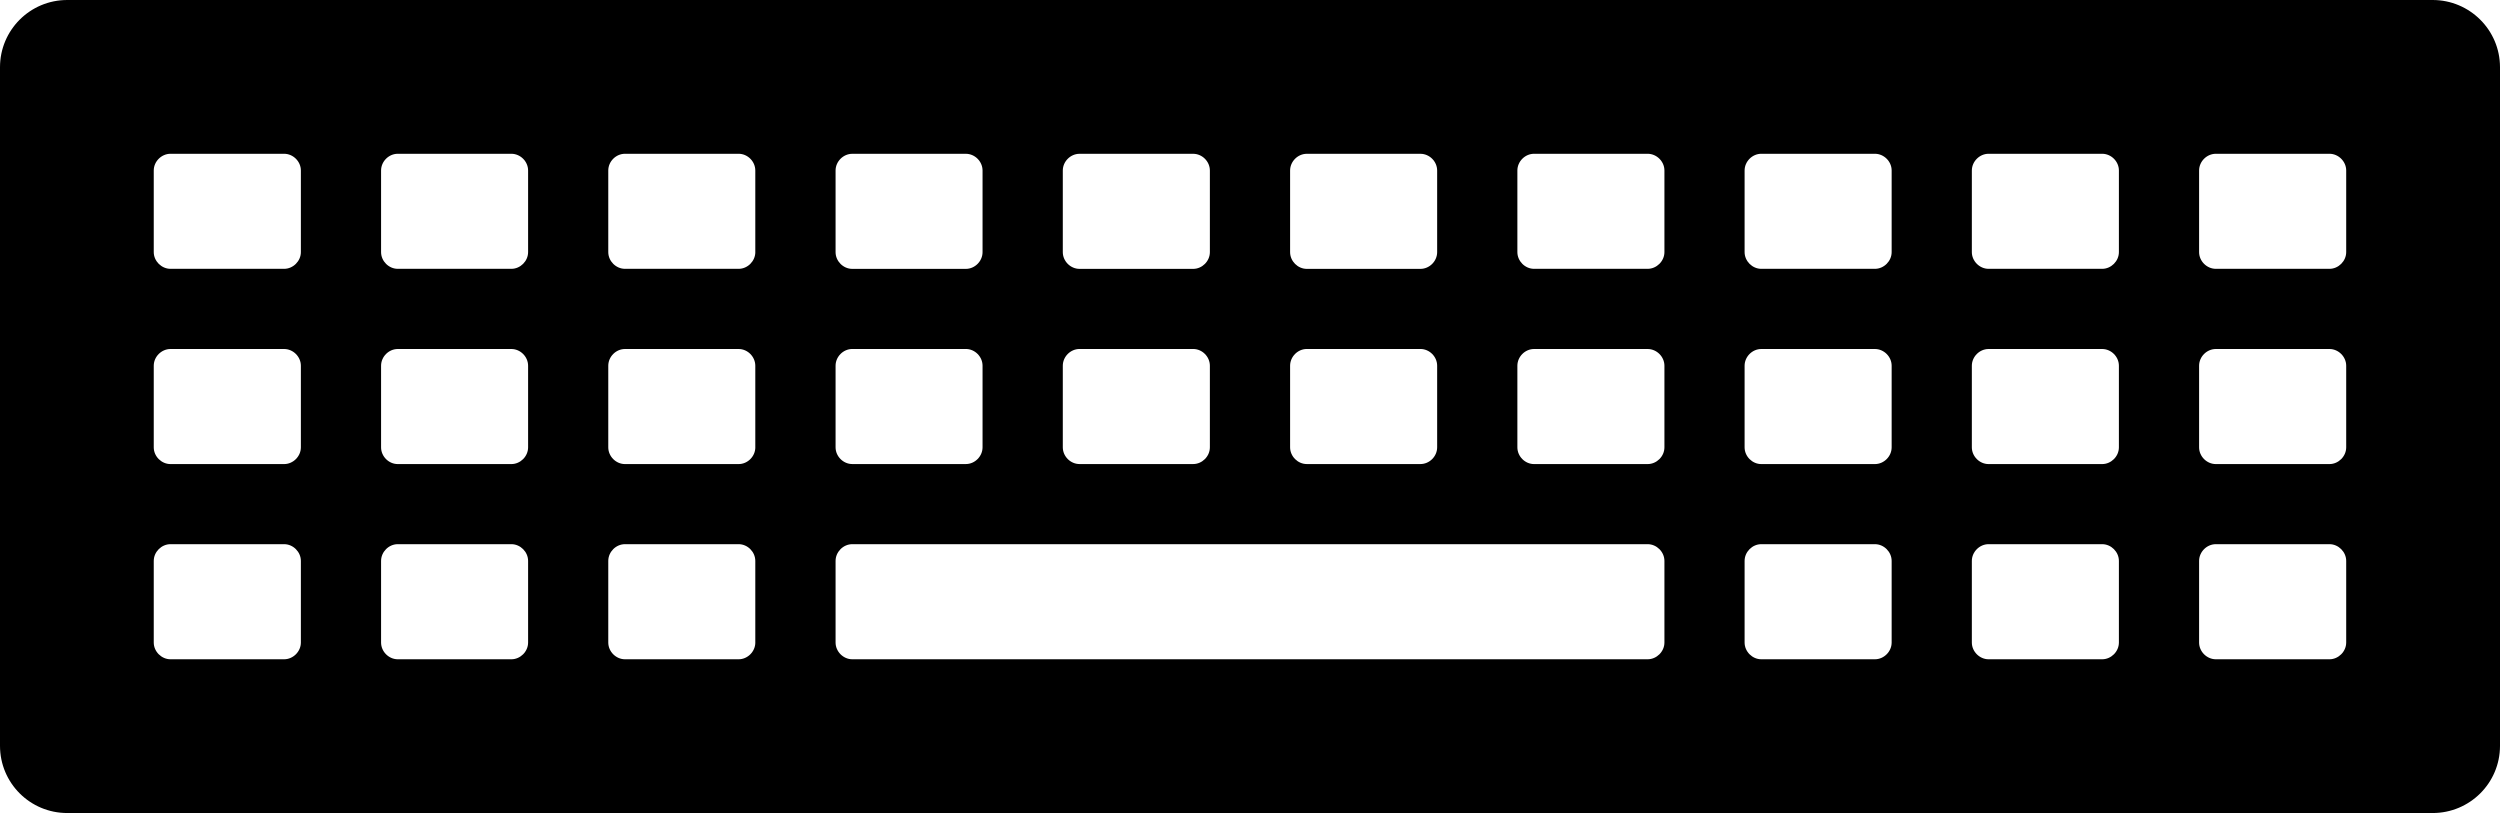<?xml version="1.0" encoding="utf-8"?>
<!-- Generator: Adobe Illustrator 15.1.0, SVG Export Plug-In . SVG Version: 6.00 Build 0)  -->
<!DOCTYPE svg PUBLIC "-//W3C//DTD SVG 1.1//EN" "http://www.w3.org/Graphics/SVG/1.1/DTD/svg11.dtd">
<svg version="1.1" id="Calque_1" xmlns="http://www.w3.org/2000/svg" xmlns:xlink="http://www.w3.org/1999/xlink" x="0px" y="0px"
	 width="100px" height="32.521px" viewBox="0 35.5 100 32.521" enable-background="new 0 35.5 100 32.521" xml:space="preserve">
<path d="M97.306,35.5H2.689C1.203,35.5,0,36.704,0,38.189v27.143c0,1.49,1.204,2.689,2.689,2.689h94.617
	c1.486,0,2.694-1.199,2.694-2.689V38.189C100,36.704,98.792,35.5,97.306,35.5z M51.604,42.321c0-0.361,0.307-0.669,0.668-0.669
	h4.545c0.363,0,0.669,0.308,0.669,0.669v3.265c0,0.361-0.306,0.669-0.669,0.669h-4.545c-0.361,0-0.668-0.308-0.668-0.669V42.321z
	 M51.604,50.129c0-0.362,0.307-0.67,0.668-0.67h4.545c0.363,0,0.669,0.308,0.669,0.67v3.263c0,0.363-0.306,0.67-0.669,0.67h-4.545
	c-0.361,0-0.668-0.307-0.668-0.67V50.129z M42.512,42.321c0-0.361,0.307-0.669,0.67-0.669h4.545c0.361,0,0.668,0.308,0.668,0.669
	v3.265c0,0.361-0.308,0.669-0.668,0.669h-4.545c-0.363,0-0.67-0.308-0.67-0.669V42.321z M42.512,50.129
	c0-0.362,0.307-0.67,0.67-0.67h4.545c0.361,0,0.668,0.308,0.668,0.67v3.263c0,0.363-0.308,0.67-0.668,0.67h-4.545
	c-0.363,0-0.67-0.307-0.67-0.67V50.129z M33.423,42.321c0-0.361,0.307-0.669,0.669-0.669h4.543c0.361,0,0.667,0.308,0.667,0.669
	v3.265c0,0.361-0.308,0.669-0.667,0.669h-4.543c-0.362,0-0.669-0.308-0.669-0.669V42.321z M33.423,50.129
	c0-0.362,0.307-0.67,0.669-0.67h4.543c0.361,0,0.667,0.308,0.667,0.67v3.263c0,0.363-0.308,0.67-0.667,0.67h-4.543
	c-0.362,0-0.669-0.307-0.669-0.67V50.129z M12.035,61.201c0,0.361-0.309,0.67-0.67,0.67H6.82c-0.361,0-0.67-0.309-0.67-0.67v-3.264
	c0-0.361,0.309-0.67,0.67-0.67h4.545c0.361,0,0.67,0.309,0.67,0.67V61.201z M12.035,53.393c0,0.363-0.309,0.67-0.67,0.67H6.82
	c-0.361,0-0.67-0.307-0.67-0.67v-3.263c0-0.362,0.309-0.67,0.67-0.67h4.545c0.361,0,0.67,0.308,0.67,0.67V53.393z M12.035,45.584
	c0,0.36-0.309,0.669-0.67,0.669H6.82c-0.361,0-0.67-0.309-0.67-0.669V42.32c0-0.361,0.309-0.669,0.67-0.669h4.545
	c0.361,0,0.67,0.308,0.67,0.669V45.584z M21.124,61.201c0,0.361-0.308,0.67-0.669,0.67h-4.543c-0.363,0-0.669-0.309-0.669-0.67
	v-3.264c0-0.361,0.306-0.67,0.669-0.67h4.543c0.361,0,0.669,0.309,0.669,0.67V61.201z M21.124,53.393c0,0.363-0.308,0.67-0.669,0.67
	h-4.543c-0.363,0-0.669-0.307-0.669-0.67v-3.263c0-0.362,0.306-0.67,0.669-0.67h4.543c0.361,0,0.669,0.308,0.669,0.67V53.393z
	 M21.124,45.584c0,0.36-0.308,0.669-0.669,0.669h-4.543c-0.363,0-0.669-0.309-0.669-0.669V42.32c0-0.361,0.306-0.669,0.669-0.669
	h4.543c0.361,0,0.669,0.308,0.669,0.669V45.584z M30.213,61.201c0,0.361-0.307,0.67-0.667,0.67H25c-0.363,0-0.669-0.309-0.669-0.67
	v-3.264c0-0.361,0.306-0.67,0.669-0.67h4.545c0.361,0,0.667,0.309,0.667,0.67V61.201z M30.213,53.393c0,0.363-0.307,0.67-0.667,0.67
	H25c-0.363,0-0.669-0.307-0.669-0.67v-3.263c0-0.362,0.306-0.67,0.669-0.67h4.545c0.361,0,0.667,0.308,0.667,0.67V53.393z
	 M30.213,45.584c0,0.36-0.307,0.669-0.667,0.669H25c-0.363,0-0.669-0.309-0.669-0.669V42.32c0-0.361,0.306-0.669,0.669-0.669h4.545
	c0.361,0,0.667,0.308,0.667,0.669V45.584z M66.577,61.201c0,0.361-0.309,0.67-0.672,0.67H34.092c-0.362,0-0.669-0.309-0.669-0.67
	v-3.264c0-0.361,0.307-0.67,0.669-0.67h31.813c0.363,0,0.672,0.309,0.672,0.67V61.201z M66.577,53.393
	c0,0.363-0.309,0.67-0.672,0.67h-4.542c-0.362,0-0.668-0.307-0.668-0.67v-3.263c0-0.362,0.306-0.67,0.668-0.67h4.542
	c0.363,0,0.672,0.308,0.672,0.67V53.393z M66.577,45.584c0,0.36-0.309,0.669-0.672,0.669h-4.542c-0.362,0-0.668-0.309-0.668-0.669
	V42.32c0-0.361,0.306-0.669,0.668-0.669h4.542c0.363,0,0.672,0.308,0.672,0.669V45.584z M75.666,61.201
	c0,0.361-0.307,0.67-0.67,0.67h-4.544c-0.361,0-0.668-0.309-0.668-0.67v-3.264c0-0.361,0.307-0.67,0.668-0.67h4.544
	c0.363,0,0.67,0.309,0.67,0.67V61.201z M75.666,53.393c0,0.363-0.307,0.67-0.67,0.67h-4.544c-0.361,0-0.668-0.307-0.668-0.67v-3.263
	c0-0.362,0.307-0.67,0.668-0.67h4.544c0.363,0,0.67,0.308,0.67,0.67V53.393z M75.666,45.584c0,0.36-0.307,0.669-0.67,0.669h-4.544
	c-0.361,0-0.668-0.309-0.668-0.669V42.32c0-0.361,0.307-0.669,0.668-0.669h4.544c0.363,0,0.67,0.308,0.67,0.669V45.584z
	 M84.756,61.201c0,0.361-0.308,0.67-0.669,0.67h-4.544c-0.36,0-0.669-0.309-0.669-0.67v-3.264c0-0.361,0.309-0.67,0.669-0.67h4.544
	c0.361,0,0.669,0.309,0.669,0.67V61.201z M84.756,53.393c0,0.363-0.308,0.67-0.669,0.67h-4.544c-0.36,0-0.669-0.307-0.669-0.67
	v-3.263c0-0.362,0.309-0.67,0.669-0.67h4.544c0.361,0,0.669,0.308,0.669,0.67V53.393z M84.756,45.584
	c0,0.36-0.308,0.669-0.669,0.669h-4.544c-0.36,0-0.669-0.309-0.669-0.669V42.32c0-0.361,0.309-0.669,0.669-0.669h4.544
	c0.361,0,0.669,0.308,0.669,0.669V45.584z M93.848,61.201c0,0.361-0.309,0.67-0.669,0.67h-4.544c-0.364,0-0.671-0.309-0.671-0.67
	v-3.264c0-0.361,0.307-0.67,0.671-0.67h4.544c0.36,0,0.669,0.309,0.669,0.67V61.201z M93.848,53.393c0,0.363-0.309,0.67-0.669,0.67
	h-4.544c-0.364,0-0.671-0.307-0.671-0.67v-3.263c0-0.362,0.307-0.67,0.671-0.67h4.544c0.36,0,0.669,0.308,0.669,0.67V53.393z
	 M93.848,45.584c0,0.36-0.309,0.669-0.669,0.669h-4.544c-0.364,0-0.671-0.309-0.671-0.669V42.32c0-0.361,0.307-0.669,0.671-0.669
	h4.544c0.36,0,0.669,0.308,0.669,0.669V45.584z"/>
</svg>
